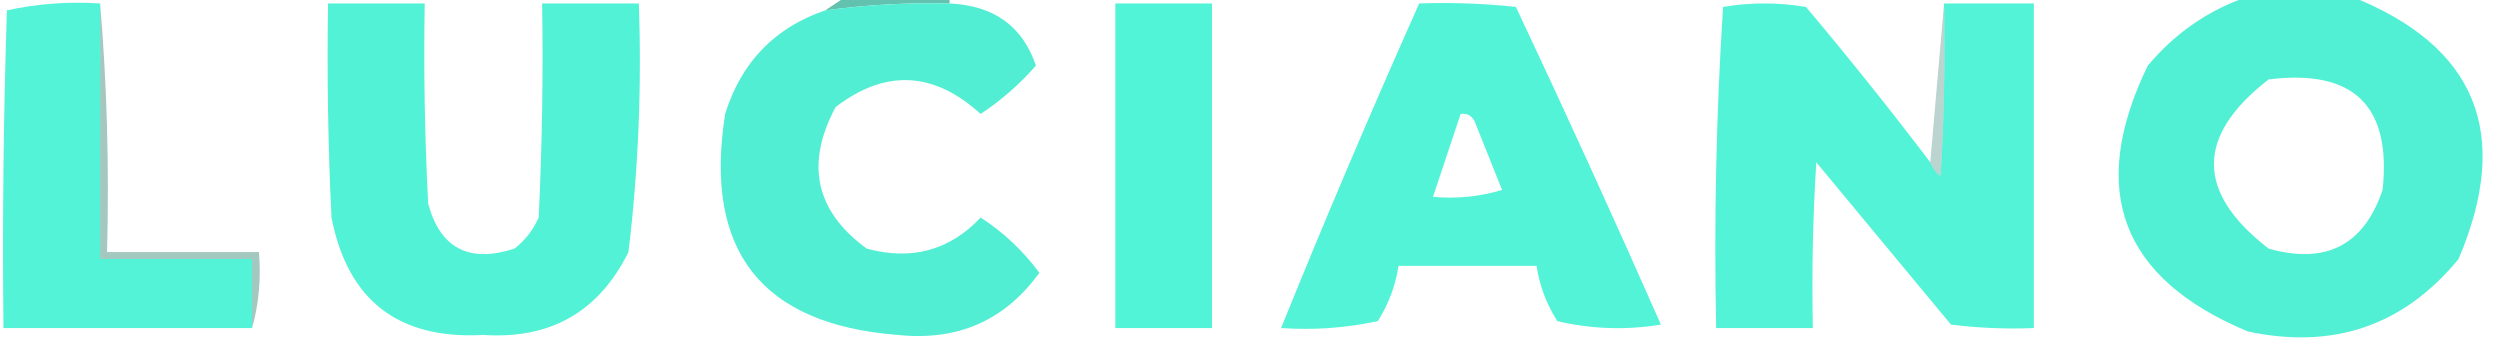 <?xml version="1.0" encoding="UTF-8"?>
<!DOCTYPE svg PUBLIC "-//W3C//DTD SVG 1.1//EN" "http://www.w3.org/Graphics/SVG/1.1/DTD/svg11.dtd">
<svg xmlns="http://www.w3.org/2000/svg" version="1.1" width="362px" height="51px" style="shape-rendering:geometricPrecision; text-rendering:geometricPrecision; image-rendering:optimizeQuality; fill-rule:evenodd; clip-rule:evenodd" xmlns:xlink="http://www.w3.org/1999/xlink">
<g><path style="opacity:0.827" fill="#43b49e" d="M 122.5,-0.5 C 127.5,-0.5 132.5,-0.5 137.5,-0.5C 137.5,-0.167 137.5,0.167 137.5,0.5C 131.464,0.36 125.464,0.693 119.5,1.5C 120.5,0.833 121.5,0.167 122.5,-0.5 Z"/></g>
<g><path style="opacity:0.994" fill="#51eed3" d="M 137.5,0.5 C 143.921,0.799 148.088,3.799 150,9.5C 147.629,12.206 144.963,14.539 142,16.5C 135.205,10.318 128.205,9.984 121,15.5C 116.574,23.747 118.074,30.58 125.5,36C 132.009,37.759 137.509,36.259 142,31.5C 145.312,33.645 148.146,36.312 150.5,39.5C 145.503,46.41 138.67,49.41 130,48.5C 110.211,46.962 101.878,36.295 105,16.5C 107.344,8.99 112.178,3.99 119.5,1.5C 125.464,0.693 131.464,0.36 137.5,0.5 Z"/></g>
<g><path style="opacity:0.993" fill="#51f0d4" d="M 325.5,-0.5 C 330.5,-0.5 335.5,-0.5 340.5,-0.5C 358.574,6.671 363.74,19.337 356,37.5C 348.084,47.14 337.917,50.64 325.5,48C 307.091,40.34 302.257,27.506 311,9.5C 314.977,4.774 319.811,1.441 325.5,-0.5 Z M 328.5,11.5 C 340.804,9.972 346.304,15.305 345,27.5C 342.292,35.508 336.792,38.341 328.5,36C 317.939,27.844 317.939,19.678 328.5,11.5 Z"/></g>
<g><path style="opacity:0.993" fill="#53f3d7" d="M 14.5,0.5 C 14.5,12.833 14.5,25.167 14.5,37.5C 21.833,37.5 29.167,37.5 36.5,37.5C 36.5,40.833 36.5,44.167 36.5,47.5C 24.5,47.5 12.5,47.5 0.5,47.5C 0.333,32.163 0.5,16.83 1,1.5C 5.401,0.533 9.901,0.2 14.5,0.5 Z"/></g>
<g><path style="opacity:0.997" fill="#52f2d6" d="M 47.5,0.5 C 52.167,0.5 56.833,0.5 61.5,0.5C 61.334,10.172 61.5,19.839 62,29.5C 63.756,35.964 67.923,38.13 74.5,36C 76.049,34.786 77.216,33.286 78,31.5C 78.5,21.172 78.666,10.839 78.5,0.5C 83.167,0.5 87.833,0.5 92.5,0.5C 92.938,12.576 92.438,24.576 91,36.5C 86.719,45.143 79.719,49.143 70,48.5C 57.688,49.18 50.354,43.513 48,31.5C 47.5,21.172 47.334,10.839 47.5,0.5 Z"/></g>
<g><path style="opacity:0.997" fill="#52f4d8" d="M 161.5,0.5 C 166.167,0.5 170.833,0.5 175.5,0.5C 175.5,16.167 175.5,31.833 175.5,47.5C 170.833,47.5 166.167,47.5 161.5,47.5C 161.5,31.833 161.5,16.167 161.5,0.5 Z"/></g>
<g><path style="opacity:0.99" fill="#52f3d7" d="M 205.5,0.5 C 210.179,0.334 214.845,0.501 219.5,1C 226.694,16.249 233.694,31.582 240.5,47C 235.467,47.829 230.467,47.662 225.5,46.5C 223.924,44.021 222.924,41.354 222.5,38.5C 215.833,38.5 209.167,38.5 202.5,38.5C 202.076,41.354 201.076,44.021 199.5,46.5C 194.88,47.493 190.214,47.827 185.5,47.5C 191.887,31.724 198.554,16.057 205.5,0.5 Z M 211.5,16.5 C 212.376,16.369 213.043,16.703 213.5,17.5C 214.833,20.833 216.167,24.167 217.5,27.5C 214.232,28.487 210.898,28.82 207.5,28.5C 208.826,24.511 210.16,20.511 211.5,16.5 Z"/></g>
<g><path style="opacity:0.995" fill="#52f3d7" d="M 279.5,23.5 C 279.783,24.289 280.283,24.956 281,25.5C 281.5,17.173 281.666,8.84 281.5,0.5C 285.833,0.5 290.167,0.5 294.5,0.5C 294.5,16.167 294.5,31.833 294.5,47.5C 290.486,47.666 286.486,47.499 282.5,47C 276,39.167 269.5,31.333 263,23.5C 262.5,31.493 262.334,39.493 262.5,47.5C 257.833,47.5 253.167,47.5 248.5,47.5C 248.176,31.922 248.509,16.422 249.5,1C 253.5,0.333 257.5,0.333 261.5,1C 267.714,8.375 273.714,15.875 279.5,23.5 Z"/></g>
<g><path style="opacity:0.329" fill="#337d6d" d="M 281.5,0.5 C 281.666,8.84 281.5,17.173 281,25.5C 280.283,24.956 279.783,24.289 279.5,23.5C 280.167,15.833 280.833,8.167 281.5,0.5 Z"/></g>
<g><path style="opacity:0.463" fill="#378978" d="M 14.5,0.5 C 15.495,12.322 15.828,24.322 15.5,36.5C 22.833,36.5 30.167,36.5 37.5,36.5C 37.815,40.371 37.482,44.038 36.5,47.5C 36.5,44.167 36.5,40.833 36.5,37.5C 29.167,37.5 21.833,37.5 14.5,37.5C 14.5,25.167 14.5,12.833 14.5,0.5 Z"/></g>
</svg>
